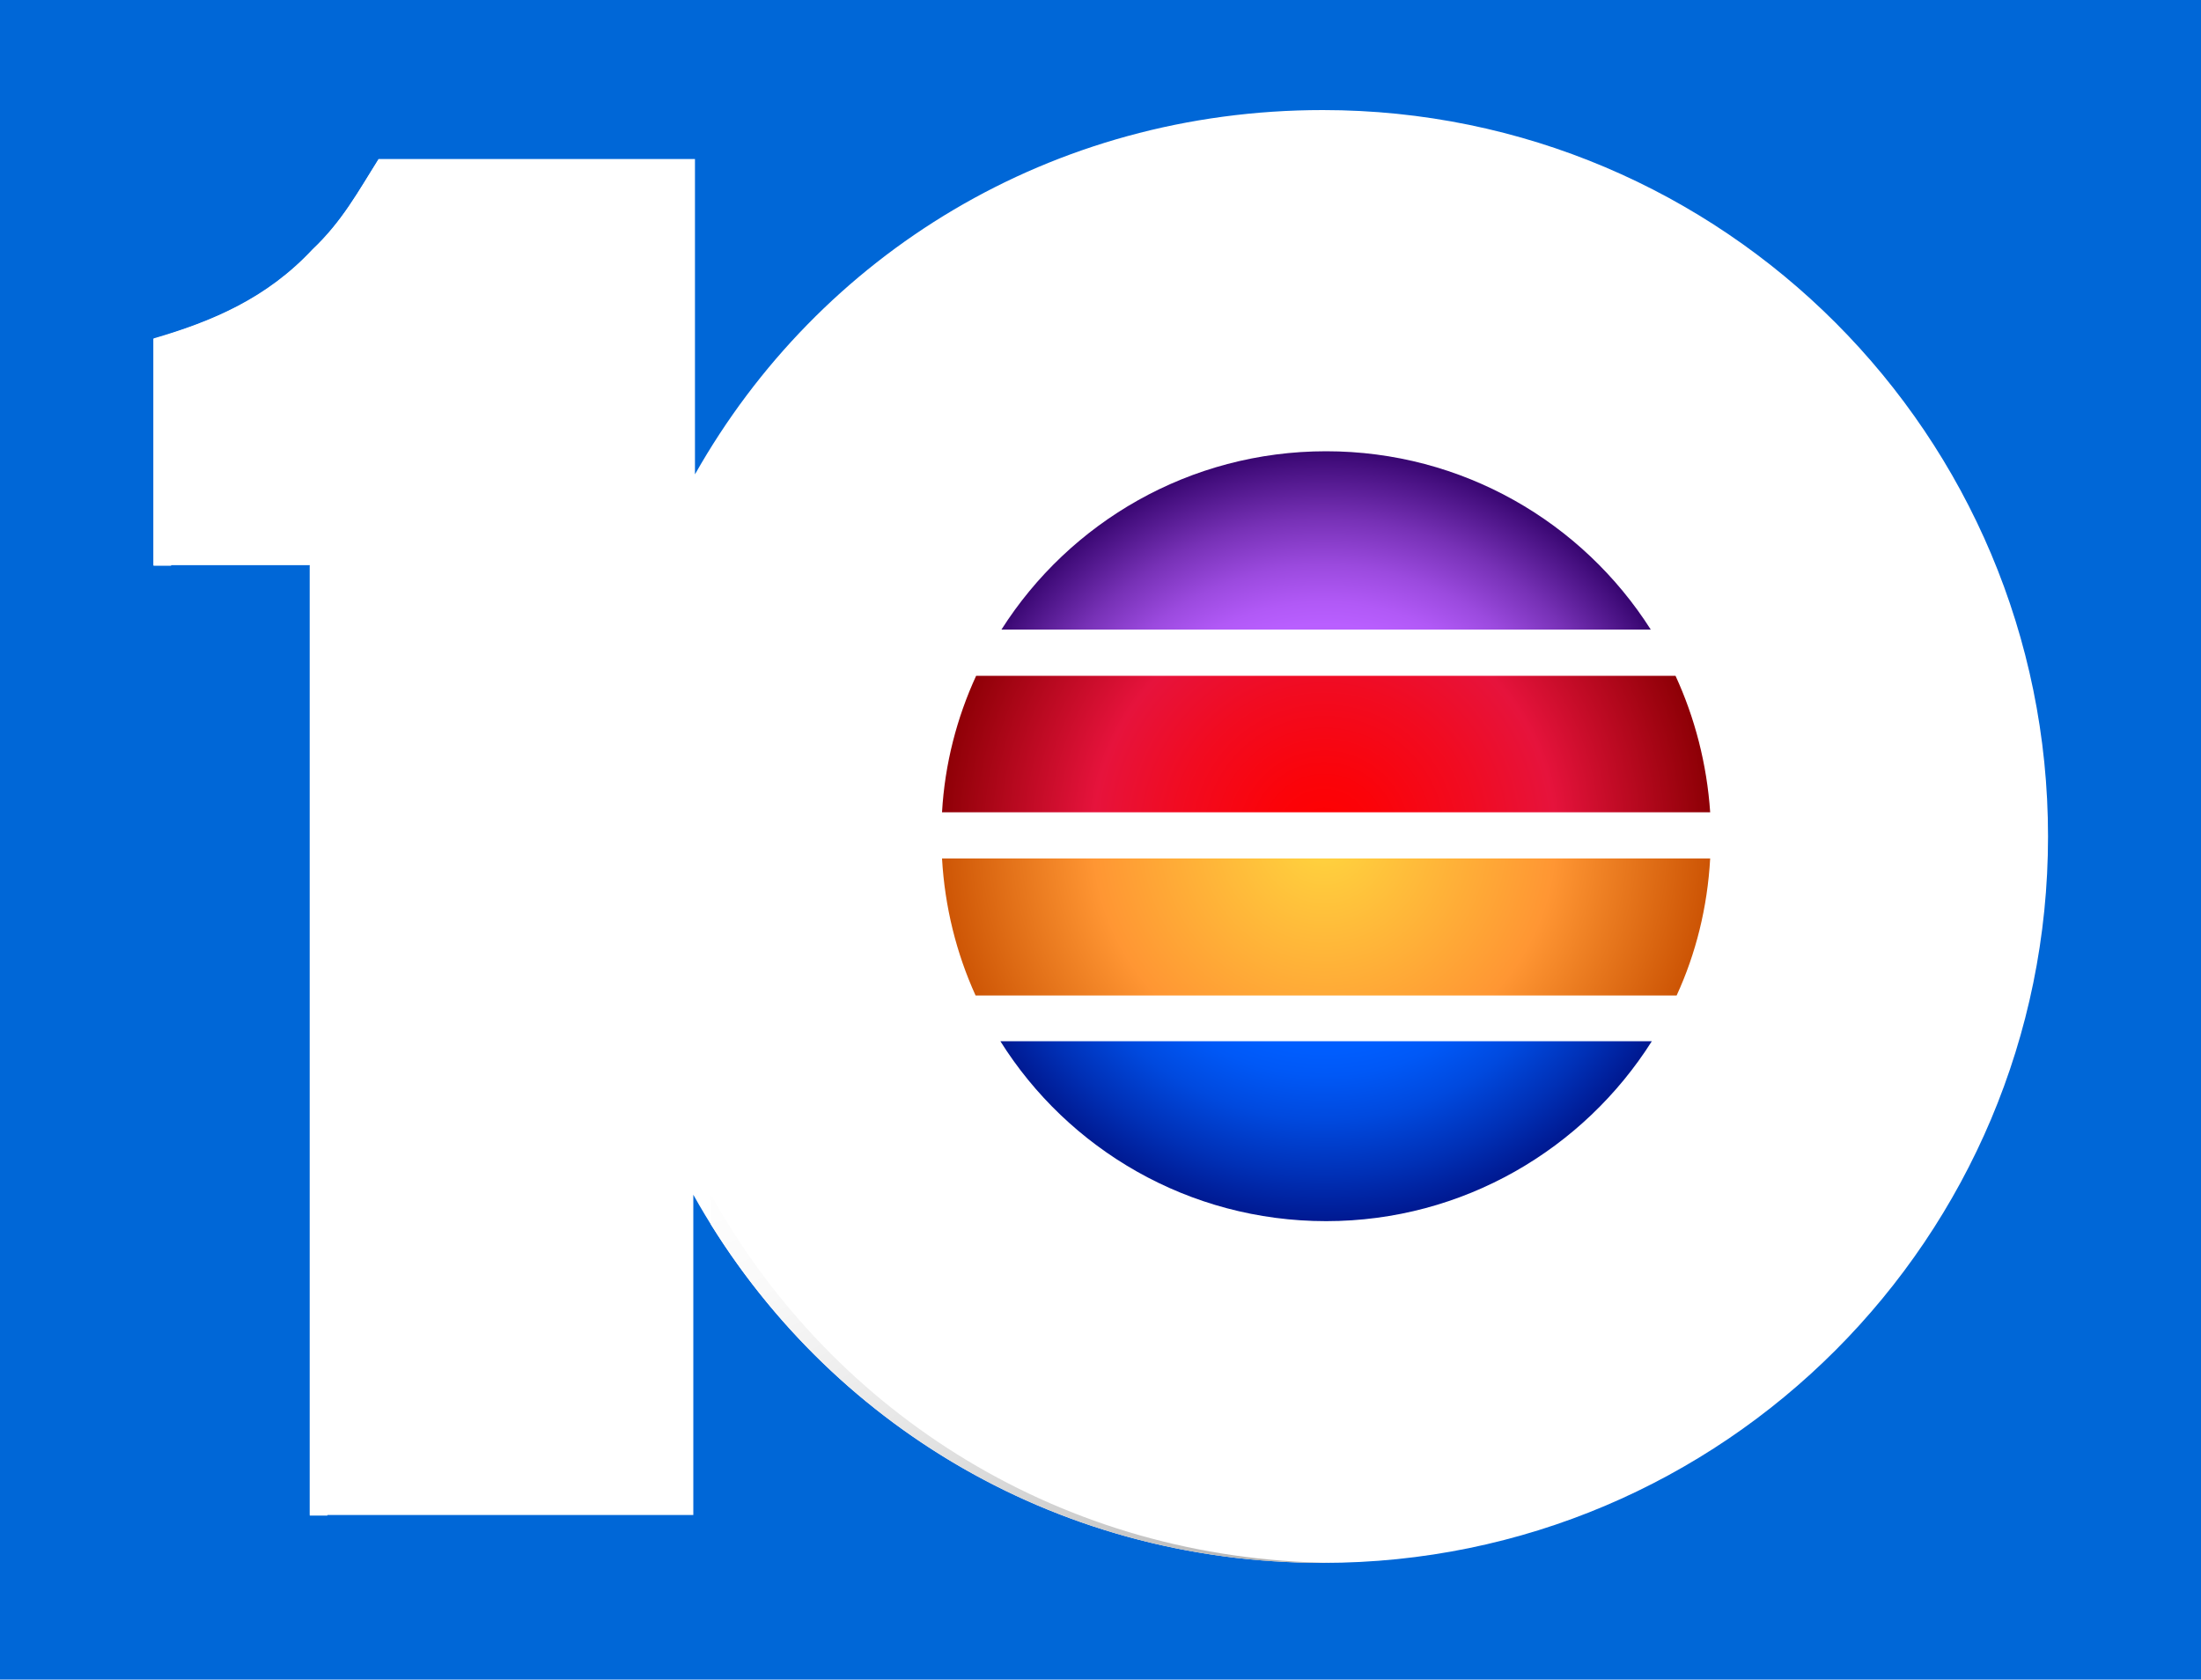 <svg version="1.1" id="Layer_14" xmlns="http://www.w3.org/2000/svg" x="0" y="0" viewBox="0 0 400 305.2" xml:space="preserve"><style>.st1{fill:#fff}</style><path fill="#0067d7" d="M0 0h400v305.2H0z"/><g id="_x31_0_with_Shadow_2_"><path class="st1" d="M240.4 284c-49.5 0-91.8-26.5-114.4-66.9v58.2H56.3V102.7H27.9V61.5c10.7-3.1 20.6-7.3 28.9-16.2 5.4-5.1 8.3-10.5 12-16.4h57.5v57.3c22.6-40 64.8-66.2 114.1-66.2 72.8 0 131.8 59.1 131.8 132s-59 132-131.8 132z"/><radialGradient id="SVGID_1_" cx="126.451" cy="206.5" r="127.428" gradientUnits="userSpaceOnUse"><stop offset=".045" stop-color="#fff"/><stop offset=".239" stop-color="#f9f9f9"/><stop offset=".51" stop-color="#e6e6e6"/><stop offset=".826" stop-color="#c9c9c9"/><stop offset="1" stop-color="#b5b5b5"/></radialGradient><path d="M129.2 217.1v5.4c23.2 37.3 63.9 61.5 111.2 61.5h1.8c-48.9-.5-90.7-26.9-113-66.9z" fill="url(#SVGID_1_)"/><path class="st1" d="M31.1 102.8V61.6c10.7-3.1 20.5-7.3 28.9-16.2 5.4-5.1 8.3-10.5 12-16.4h-3.2c-3.7 5.8-6.6 11.3-12 16.4-8.3 8.9-18.2 13-28.9 16.2v41.2h28.4v172.6h3.2V102.8H31.1zM175.1 156.8c.5 8.8 2.6 17.2 6.1 24.9h127.4c3.5-7.6 5.6-16 6.1-24.9H175.1zM308.5 123.6H181.4c-3.5 7.6-5.7 16-6.2 24.8h139.6c-.6-8.8-2.8-17.2-6.3-24.8z"/><path d="M244.9 82.8c-24.8 0-46.6 12.9-59 32.4h118c-12.4-19.5-34.2-32.4-59-32.4z" fill-rule="evenodd" clip-rule="evenodd" fill="#fff"/></g><radialGradient id="SVGID_2_" cx="240.661" cy="151.972" r="69.937" gradientUnits="userSpaceOnUse"><stop offset="0" stop-color="#ffd63f"/><stop offset=".6" stop-color="#ff9633"/><stop offset="1" stop-color="#cd5505"/></radialGradient><path d="M171.2 156c.5 8.8 2.6 17.2 6.1 24.9h127.4c3.5-7.6 5.6-16 6.1-24.9H171.2z" fill="url(#SVGID_2_)"/><radialGradient id="SVGID_3_" cx="240.661" cy="151.972" r="69.938" gradientUnits="userSpaceOnUse"><stop offset="0" stop-color="red"/><stop offset=".148" stop-color="#fb0309"/><stop offset=".388" stop-color="#f10b21"/><stop offset=".6" stop-color="#e6133c"/><stop offset="1" stop-color="#8e0006"/></radialGradient><path d="M304.5 122.8H177.4c-3.5 7.6-5.7 16-6.2 24.8h139.6c-.6-8.8-2.8-17.2-6.3-24.8z" fill="url(#SVGID_3_)"/><radialGradient id="SVGID_4_" cx="240.66" cy="151.971" r="69.938" gradientUnits="userSpaceOnUse"><stop offset="0" stop-color="#0362db"/><stop offset=".55" stop-color="#005eff"/><stop offset=".621" stop-color="#0058f6"/><stop offset=".737" stop-color="#0049de"/><stop offset=".881" stop-color="#0030b6"/><stop offset="1" stop-color="#001991"/></radialGradient><path d="M241 221.9c24.9 0 46.8-13.1 59.2-32.7H181.8c12.3 19.6 34.2 32.7 59.2 32.7z" fill="url(#SVGID_4_)"/><radialGradient id="SVGID_5_" cx="240.661" cy="151.97" r="69.938" gradientUnits="userSpaceOnUse"><stop offset="0" stop-color="#bf6bd4"/><stop offset=".173" stop-color="#be69dd"/><stop offset=".454" stop-color="#ba62f5"/><stop offset=".55" stop-color="#b95fff"/><stop offset=".609" stop-color="#b159f6"/><stop offset=".705" stop-color="#9b4ade"/><stop offset=".826" stop-color="#7731b6"/><stop offset=".966" stop-color="#450f7f"/><stop offset="1" stop-color="#380671"/></radialGradient><path d="M241 82c-24.8 0-46.6 12.9-59 32.4h118C287.6 94.9 265.8 82 241 82z" fill-rule="evenodd" clip-rule="evenodd" fill="url(#SVGID_5_)"/></svg>